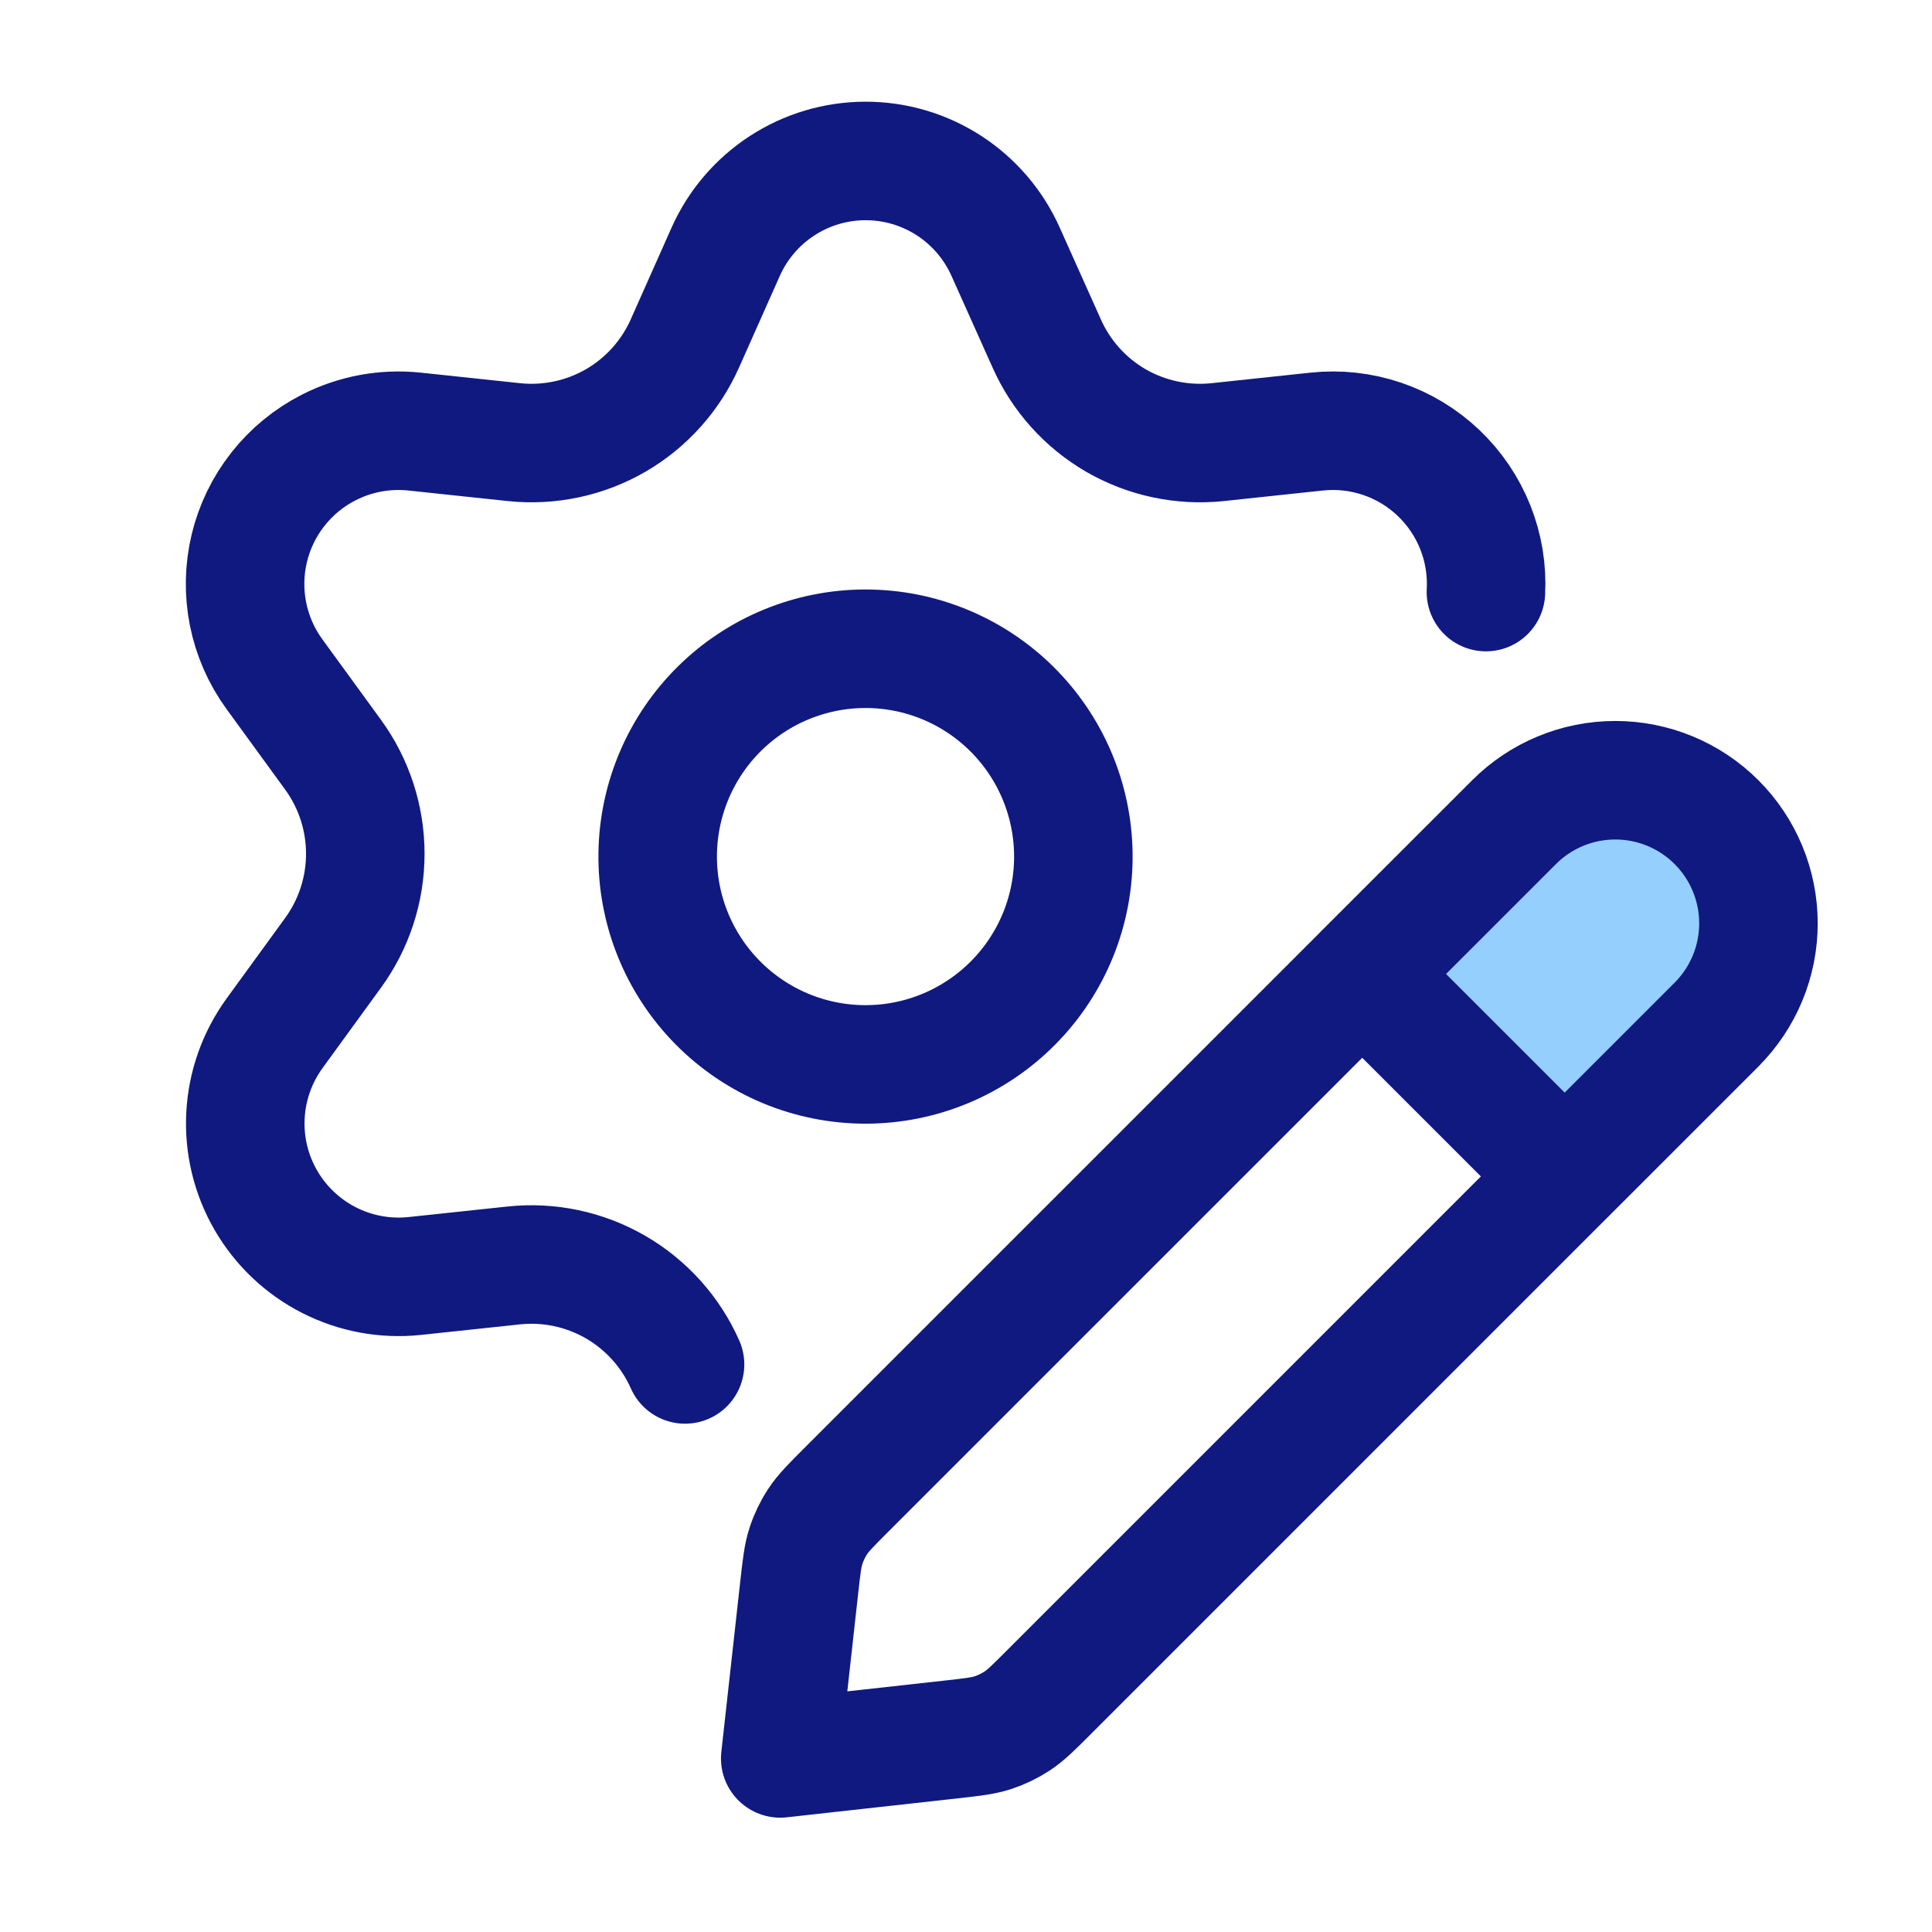 <svg width="52" height="52" viewBox="0 0 52 52" fill="none" xmlns="http://www.w3.org/2000/svg">
<path d="M40.751 22.128L36.665 26.215L42.114 31.664L46.2 27.577C46.923 26.854 47.328 25.874 47.328 24.852C47.328 23.831 46.923 22.851 46.2 22.128C45.477 21.405 44.497 21 43.475 21C42.454 21 41.474 21.405 40.751 22.128Z" fill="#95CFFD"/>
<path d="M18.438 36.724C18.05 35.849 17.394 35.119 16.565 34.64C15.736 34.162 14.776 33.958 13.824 34.06L11.158 34.344C10.365 34.427 9.564 34.278 8.854 33.916C8.143 33.553 7.553 32.993 7.154 32.302C6.755 31.611 6.565 30.82 6.607 30.023C6.648 29.227 6.92 28.46 7.388 27.814L8.966 25.644C9.529 24.87 9.832 23.937 9.832 22.98C9.832 22.022 9.529 21.089 8.966 20.315L7.387 18.146C7.035 17.664 6.793 17.111 6.676 16.525C6.559 15.94 6.571 15.336 6.71 14.756C6.849 14.175 7.113 13.632 7.483 13.164C7.853 12.695 8.32 12.312 8.852 12.042C9.563 11.68 10.364 11.532 11.158 11.616L13.833 11.9C14.785 12 15.744 11.796 16.573 11.317C17.399 10.837 18.052 10.108 18.438 9.235L19.528 6.785C19.852 6.055 20.38 5.435 21.05 4.999C21.719 4.564 22.5 4.332 23.299 4.332C24.098 4.332 24.879 4.564 25.548 4.999C26.218 5.435 26.746 6.055 27.07 6.785L28.168 9.235C28.554 10.108 29.206 10.837 30.032 11.317C30.862 11.796 31.822 12 32.773 11.9L35.44 11.616C36.033 11.553 36.634 11.619 37.199 11.811C37.764 12.002 38.281 12.314 38.714 12.725C39.147 13.136 39.486 13.636 39.707 14.19C39.928 14.744 40.026 15.34 39.994 15.936M40.752 22.128L22.762 40.117C22.362 40.518 22.161 40.719 22.009 40.95C21.874 41.154 21.767 41.377 21.692 41.61C21.606 41.873 21.575 42.155 21.512 42.718L21 47.328L25.61 46.817C26.173 46.754 26.455 46.722 26.719 46.637C26.952 46.561 27.174 46.454 27.379 46.319C27.61 46.167 27.811 45.967 28.211 45.567L46.2 27.577C46.923 26.854 47.329 25.875 47.329 24.853C47.329 23.831 46.923 22.851 46.2 22.128C45.478 21.406 44.498 21 43.476 21C42.454 21 41.475 21.405 40.752 22.128ZM40.752 22.128L36.664 26.214L42.114 31.664L46.201 27.578M28.889 22.98C28.899 23.721 28.762 24.456 28.485 25.144C28.208 25.831 27.798 26.456 27.277 26.984C26.757 27.511 26.137 27.93 25.453 28.216C24.77 28.502 24.036 28.649 23.296 28.649C22.555 28.649 21.821 28.502 21.137 28.216C20.454 27.93 19.834 27.511 19.314 26.984C18.793 26.456 18.383 25.831 18.106 25.144C17.829 24.456 17.692 23.721 17.702 22.98C17.722 21.509 18.32 20.106 19.366 19.073C20.413 18.04 21.825 17.461 23.296 17.461C24.766 17.461 26.178 18.04 27.224 19.073C28.271 20.106 28.869 21.509 28.889 22.98Z" stroke="#101980" stroke-width="3.19" stroke-linecap="round" stroke-linejoin="round"/>
</svg>
